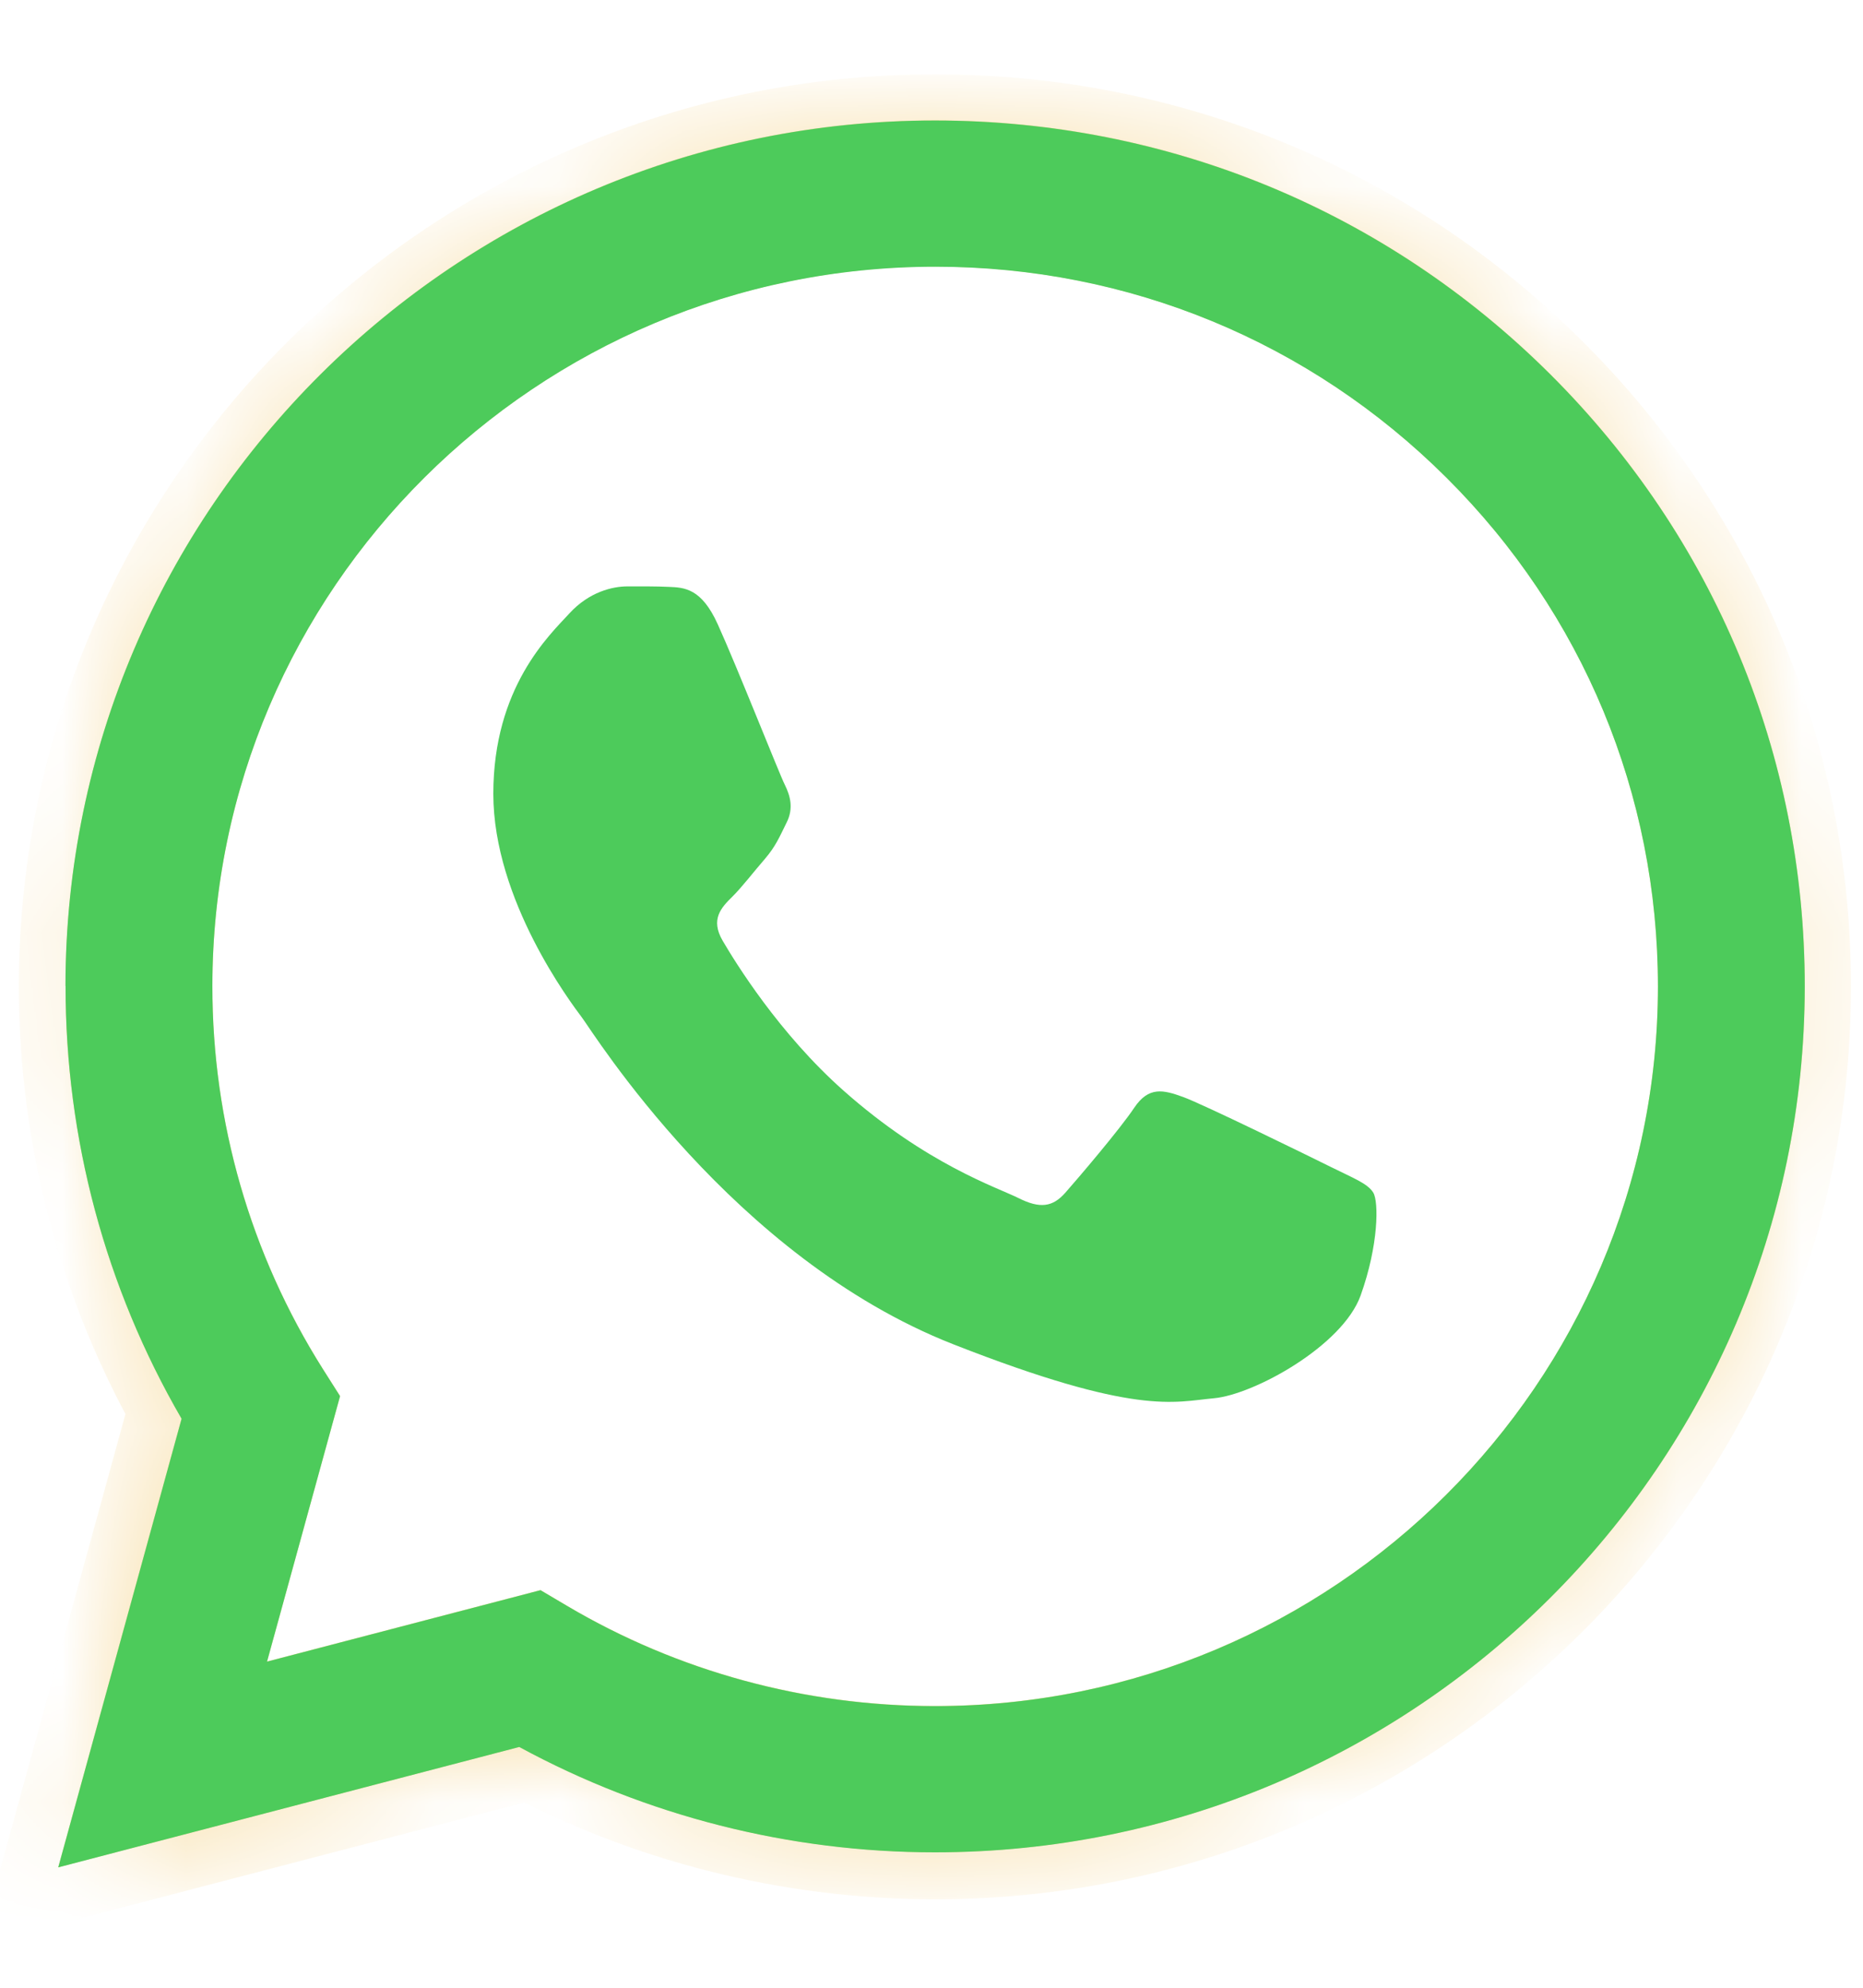 <svg width="15" height="16" viewBox="0 0 15 16" fill="none" xmlns="http://www.w3.org/2000/svg">
<path d="M4.352 12.799L4.565 12.925C5.458 13.453 6.483 13.732 7.527 13.732H7.529C10.737 13.732 13.348 11.134 13.349 7.941C13.349 6.393 12.745 4.938 11.646 3.844C10.547 2.749 9.086 2.146 7.531 2.145C4.321 2.145 1.711 4.743 1.71 7.936C1.709 9.03 2.017 10.096 2.599 11.018L2.738 11.237L2.15 13.374L4.352 12.799ZM0.469 15.03L1.462 11.419C0.849 10.363 0.527 9.164 0.528 7.936C0.529 4.094 3.67 0.969 7.529 0.969C9.402 0.97 11.16 1.695 12.482 3.012C13.804 4.329 14.532 6.08 14.531 7.942C14.53 11.783 11.388 14.909 7.529 14.909C7.529 14.909 7.53 14.909 7.529 14.909H7.526C6.355 14.909 5.203 14.616 4.181 14.061L0.469 15.03Z" fill="#F5D58F"/>
<mask id="path-2-inside-1_7077_34496" fill="white">
<path d="M0.769 7.94C0.768 9.125 1.079 10.282 1.671 11.303L0.712 14.788L4.295 13.853C5.282 14.388 6.394 14.671 7.525 14.671H7.528C11.253 14.671 14.286 11.654 14.287 7.945C14.288 6.148 13.585 4.458 12.309 3.187C11.033 1.915 9.336 1.215 7.528 1.214C3.802 1.214 0.77 4.231 0.769 7.94ZM7.528 14.671C7.528 14.671 7.528 14.671 7.528 14.671V14.671Z"/>
</mask>
<path d="M0.769 7.94L0.152 7.94L0.152 7.94L0.769 7.94ZM1.671 11.303L2.265 11.466L2.334 11.217L2.204 10.993L1.671 11.303ZM0.712 14.788L0.118 14.625L-0.166 15.654L0.868 15.384L0.712 14.788ZM4.295 13.853L4.589 13.311L4.375 13.195L4.139 13.257L4.295 13.853ZM7.525 14.671L7.525 15.288H7.525V14.671ZM14.287 7.945L14.903 7.945V7.945L14.287 7.945ZM12.309 3.187L11.874 3.623L11.874 3.623L12.309 3.187ZM7.528 1.214L7.528 0.598H7.528V1.214ZM0.152 7.94C0.152 9.233 0.492 10.497 1.138 11.612L2.204 10.993C1.667 10.068 1.385 9.017 1.385 7.94L0.152 7.94ZM1.077 11.139L0.118 14.625L1.306 14.952L2.265 11.466L1.077 11.139ZM0.868 15.384L4.451 14.449L4.139 13.257L0.556 14.192L0.868 15.384ZM4.001 14.395C5.079 14.979 6.291 15.287 7.525 15.288L7.525 14.055C6.496 14.055 5.486 13.798 4.589 13.311L4.001 14.395ZM7.525 15.288H7.528V14.055H7.525V15.288ZM7.528 15.288C11.591 15.288 14.902 11.997 14.903 7.945L13.671 7.945C13.669 11.311 10.916 14.055 7.528 14.055V15.288ZM14.903 7.945C14.904 5.984 14.136 4.137 12.744 2.75L11.874 3.623C13.035 4.779 13.671 6.312 13.671 7.945L14.903 7.945ZM12.744 2.75C11.352 1.363 9.499 0.598 7.528 0.598L7.527 1.83C9.173 1.831 10.714 2.467 11.874 3.623L12.744 2.75ZM7.528 0.598C3.465 0.598 0.154 3.888 0.152 7.94L1.385 7.94C1.386 4.574 4.14 1.83 7.528 1.83V0.598ZM7.528 14.055C7.528 14.055 7.528 14.055 7.528 14.055C7.528 14.055 7.528 14.055 7.528 14.055H7.528C7.528 14.055 7.528 14.055 7.528 14.055C7.528 14.055 7.528 14.055 7.528 14.055C7.528 14.055 7.528 14.055 7.528 14.055H7.528C7.528 14.055 7.528 14.055 7.528 14.055C7.528 14.055 7.528 14.055 7.528 14.055H7.528C7.528 14.055 7.528 14.055 7.528 14.055C7.528 14.055 7.528 14.055 7.528 14.055H7.528C7.528 14.055 7.528 14.055 7.528 14.055H7.528C7.528 14.055 7.528 14.055 7.528 14.055C7.528 14.055 7.528 14.055 7.528 14.055H7.528C7.528 14.055 7.528 14.055 7.528 14.055H7.528C7.528 14.055 7.528 14.055 7.528 14.055H7.528C7.528 14.055 7.528 14.055 7.528 14.055H7.528C7.528 14.055 7.528 14.055 7.528 14.055H7.528C7.528 14.055 7.528 14.055 7.528 14.055H7.528C7.528 14.055 7.528 14.055 7.528 14.055H7.528C7.528 14.055 7.528 14.055 7.528 14.055H7.528C7.528 14.055 7.528 14.055 7.528 14.055C7.528 14.055 7.528 14.055 7.528 14.055H7.528C7.528 14.055 7.528 14.055 7.528 14.055H7.528C7.528 14.055 7.528 14.055 7.528 14.055C7.528 14.055 7.528 14.055 7.528 14.055H7.528C7.528 14.055 7.528 14.055 7.528 14.055H7.528H7.528C7.528 14.055 7.528 14.055 7.528 14.055C7.528 14.055 7.528 14.055 7.528 14.055H7.528C7.528 14.055 7.528 14.055 7.528 14.055C7.528 14.055 7.528 14.055 7.528 14.055H7.528C7.528 14.055 7.528 14.055 7.528 14.055C7.528 14.055 7.528 14.055 7.528 14.055C7.528 14.055 7.528 14.055 7.528 14.055H7.528C7.528 14.055 7.528 14.055 7.528 14.055C7.528 14.055 7.528 14.055 7.528 14.055C7.528 14.055 7.528 14.055 7.528 14.055H7.528H7.528C7.528 14.055 7.528 14.055 7.528 14.055C7.528 14.055 7.528 14.055 7.528 14.055C7.528 14.055 7.528 14.055 7.528 14.055C7.528 14.055 7.528 14.055 7.528 14.055H7.528H7.528C7.528 14.055 7.528 14.055 7.528 14.055C7.528 14.055 7.528 14.055 7.528 14.055C7.528 14.055 7.528 14.055 7.528 14.055C7.528 14.055 7.528 14.055 7.528 14.055C7.528 14.055 7.528 14.055 7.528 14.055C7.528 14.055 7.528 14.055 7.528 14.055C7.528 14.055 7.528 14.055 7.528 14.055H7.528H7.528H7.528H7.528H7.528H7.528H7.528H7.528H7.528H7.528H7.528H7.528H7.528H7.528H7.528H7.528H7.528C7.528 14.055 7.528 14.055 7.528 14.055C7.528 14.055 7.528 14.055 7.528 14.055C7.528 14.055 7.528 14.055 7.528 14.055C7.528 14.055 7.528 14.055 7.528 14.055C7.528 14.055 7.528 14.055 7.528 14.055C7.528 14.055 7.528 14.055 7.528 14.055H7.528H7.528C7.528 14.055 7.528 14.055 7.528 14.055C7.528 14.055 7.528 14.055 7.528 14.055C7.528 14.055 7.528 14.055 7.528 14.055H7.528C7.528 14.055 7.528 14.055 7.528 14.055C7.528 14.055 7.528 14.055 7.528 14.055C7.528 14.055 7.528 14.055 7.528 14.055H7.528C7.528 14.055 7.528 14.055 7.528 14.055C7.528 14.055 7.528 14.055 7.528 14.055H7.528C7.528 14.055 7.528 14.055 7.528 14.055C7.528 14.055 7.528 14.055 7.528 14.055H7.528C7.528 14.055 7.528 14.055 7.528 14.055H7.528C7.528 14.055 7.528 14.055 7.528 14.055H7.528C7.528 14.055 7.528 14.055 7.528 14.055H7.528C7.528 14.055 7.528 14.055 7.528 14.055C7.528 14.055 7.528 14.055 7.528 14.055H7.528C7.528 14.055 7.528 14.055 7.528 14.055C7.528 14.055 7.528 14.055 7.528 14.055H7.528H7.528C7.528 14.055 7.528 14.055 7.528 14.055C7.528 14.055 7.528 14.055 7.528 14.055C7.528 14.055 7.528 14.055 7.528 14.055C7.528 14.055 7.528 14.055 7.528 14.055C7.528 14.055 7.528 14.055 7.528 14.055H7.528H7.528C7.528 14.055 7.528 14.055 7.528 14.055H7.528C7.528 14.055 7.528 14.055 7.528 14.055H7.528H7.528C7.528 14.055 7.528 14.055 7.528 14.055H7.528C7.528 14.055 7.528 14.055 7.528 14.055H7.528H7.528C7.528 14.055 7.528 14.055 7.528 14.055C7.528 14.055 7.528 14.055 7.528 14.055C7.528 14.055 7.528 14.055 7.528 14.055C7.528 14.055 7.528 14.055 7.528 14.055C7.528 14.671 7.528 15.288 7.528 15.288C7.528 15.288 7.528 15.288 7.528 15.288H7.528C7.528 15.288 7.528 15.288 7.528 15.288C7.528 15.288 7.528 15.288 7.528 15.288C7.528 15.288 7.528 15.288 7.528 15.288C7.528 15.288 7.528 15.288 7.528 15.288C7.528 15.288 7.528 15.288 7.528 15.288C7.528 15.288 7.528 15.288 7.528 15.288H7.528C7.528 15.288 7.528 15.288 7.528 15.288C7.528 15.288 7.528 15.288 7.528 15.288C7.528 15.288 7.528 15.288 7.528 15.288C7.528 15.288 7.528 15.288 7.528 15.288C7.528 15.288 7.528 15.288 7.528 15.288H7.528C7.528 15.288 7.528 15.288 7.528 15.288C7.528 15.288 7.528 15.288 7.528 15.288C7.528 15.288 7.528 15.288 7.528 15.288H7.528C7.528 15.288 7.528 15.288 7.528 15.288C7.528 15.288 7.528 15.288 7.528 15.288H7.528C7.528 15.288 7.528 15.288 7.528 15.288C7.528 15.288 7.528 15.288 7.528 15.288C7.528 15.288 7.528 15.288 7.528 15.288C7.528 15.288 7.528 15.288 7.528 15.288C7.528 15.288 7.528 15.288 7.528 15.288C7.528 15.288 7.528 15.288 7.528 15.288C7.528 15.288 7.528 15.288 7.528 15.288C7.528 15.288 7.528 15.288 7.528 15.288C7.528 15.288 7.528 15.288 7.528 15.288C7.528 15.288 7.528 15.288 7.528 15.288C7.528 15.288 7.528 15.288 7.528 15.288C7.528 15.288 7.528 15.288 7.528 15.288H7.528H7.528C7.528 15.288 7.528 15.288 7.528 15.288C7.528 15.288 7.528 15.288 7.528 15.288C7.528 15.288 7.528 15.288 7.528 15.288H7.528C7.528 15.288 7.528 15.288 7.528 15.288C7.528 15.288 7.528 15.288 7.528 15.288H7.528C7.528 15.288 7.528 15.288 7.528 15.288C7.528 15.288 7.528 15.288 7.528 15.288H7.528C7.528 15.288 7.528 15.288 7.528 15.288C7.528 15.288 7.528 15.288 7.528 15.288C7.528 15.288 7.528 15.288 7.528 15.288C7.528 15.288 7.528 15.288 7.528 15.288H7.528C7.528 15.288 7.528 15.288 7.528 15.288H7.528C7.528 15.288 7.528 15.288 7.528 15.288H7.528C7.528 15.288 7.528 15.288 7.528 15.288H7.528C7.528 15.288 7.528 15.288 7.528 15.288H7.528C7.528 15.288 7.528 15.288 7.528 15.288H7.528C7.528 15.288 7.528 15.288 7.528 15.288H7.528C7.528 15.288 7.528 15.288 7.528 15.288H7.528C7.528 15.288 7.528 15.288 7.528 15.288C7.528 15.288 7.528 15.288 7.528 15.288H7.528C7.528 15.288 7.528 15.288 7.528 15.288H7.528C7.528 15.288 7.528 15.288 7.528 15.288C7.528 15.288 7.528 15.288 7.528 15.288H7.528C7.528 15.288 7.528 15.288 7.528 15.288H7.528C7.528 15.288 7.528 15.288 7.528 15.288C7.528 15.288 7.528 15.288 7.528 15.288H7.528C7.528 15.288 7.528 15.288 7.528 15.288C7.528 15.288 7.528 15.288 7.528 15.288H7.528C7.528 15.288 7.528 15.288 7.528 15.288C7.528 15.288 7.528 15.288 7.528 15.288H7.528C7.528 15.288 7.528 15.288 7.528 15.288C7.528 15.288 7.528 15.288 7.528 15.288C7.528 15.288 7.528 15.288 7.528 15.288H7.528C7.528 15.288 7.528 15.288 7.528 15.288C7.528 15.288 7.528 15.288 7.528 15.288H7.528C7.528 15.288 7.528 15.288 7.528 15.288C7.528 15.288 7.528 15.288 7.528 15.288C7.528 15.288 7.528 15.288 7.528 15.288H7.528C7.528 15.288 7.528 15.288 7.528 15.288C7.528 15.288 7.528 15.288 7.528 15.288H7.528H7.528C7.528 15.288 7.528 15.288 7.528 15.288C7.528 15.288 7.528 15.288 7.528 15.288H7.528H7.528C7.528 15.288 7.528 15.288 7.528 15.288C7.528 15.288 7.528 15.288 7.528 15.288C7.528 15.288 7.528 15.288 7.528 15.288H7.528C7.528 15.288 7.528 15.288 7.528 15.288C7.528 15.288 7.528 15.288 7.528 15.288C7.528 15.288 7.528 15.288 7.528 15.288H7.528H7.528C7.528 15.288 7.528 15.288 7.528 15.288C7.528 15.288 7.528 15.288 7.528 15.288C7.528 15.288 7.528 15.288 7.528 15.288H7.528H7.528C7.528 15.288 7.528 15.288 7.528 15.288C7.528 15.288 7.528 15.288 7.528 15.288C7.528 15.288 7.528 15.288 7.528 15.288H7.528H7.528C7.528 15.288 7.528 15.288 7.528 15.288C7.528 15.288 7.528 15.288 7.528 15.288C7.528 15.288 7.528 15.288 7.528 15.288H7.528H7.528C7.528 15.288 7.528 15.288 7.528 15.288C7.528 15.288 7.528 15.288 7.528 15.288C7.528 15.288 7.528 15.288 7.528 15.288C7.528 15.288 7.528 15.288 7.528 15.288H7.528H7.528C7.528 15.288 7.528 15.288 7.528 15.288C7.528 15.288 7.528 15.288 7.528 15.288C7.528 15.288 7.528 15.288 7.528 15.288C7.528 15.288 7.528 15.288 7.528 15.288H7.528H7.528C7.528 15.288 7.528 15.288 7.528 15.288C7.528 15.288 7.528 15.288 7.528 15.288C7.528 15.288 7.528 15.288 7.528 15.288C7.528 15.288 7.528 15.288 7.528 15.288H7.528H7.528C7.528 15.288 7.528 15.288 7.528 15.288C7.528 15.288 7.528 15.288 7.528 15.288C7.528 15.288 7.528 15.288 7.528 15.288C7.528 15.288 7.528 15.288 7.528 15.288H7.528H7.528C7.528 15.288 7.528 15.288 7.528 15.288C7.528 15.288 7.528 15.288 7.528 15.288C7.528 15.288 7.528 15.288 7.528 15.288C7.528 15.288 7.528 15.288 7.528 15.288C7.528 15.288 7.528 15.288 7.528 15.288H7.528H7.528C7.528 15.288 7.528 15.288 7.528 15.288C7.528 15.288 7.528 15.288 7.528 15.288C7.528 15.288 7.528 15.288 7.528 15.288C7.528 15.288 7.528 15.288 7.528 15.288C7.528 15.288 7.528 15.288 7.528 15.288H7.528H7.528C7.528 15.288 7.528 15.288 7.528 15.288C7.528 15.288 7.528 15.288 7.528 15.288C7.528 15.288 7.528 15.288 7.528 15.288C7.528 15.288 7.528 15.288 7.528 15.288C7.528 15.288 7.528 15.288 7.528 15.288H7.528H7.528C7.528 15.288 7.528 15.288 7.528 15.288V14.055C7.528 14.055 7.528 14.055 7.528 14.055H7.528H7.528C7.528 14.055 7.528 14.055 7.528 14.055C7.528 14.055 7.528 14.055 7.528 14.055C7.528 14.055 7.528 14.055 7.528 14.055C7.528 14.055 7.528 14.055 7.528 14.055C7.528 14.055 7.528 14.055 7.528 14.055H7.528H7.528C7.528 14.055 7.528 14.055 7.528 14.055C7.528 14.055 7.528 14.055 7.528 14.055C7.528 14.055 7.528 14.055 7.528 14.055C7.528 14.055 7.528 14.055 7.528 14.055C7.528 14.055 7.528 14.055 7.528 14.055H7.528H7.528C7.528 14.055 7.528 14.055 7.528 14.055C7.528 14.055 7.528 14.055 7.528 14.055C7.528 14.055 7.528 14.055 7.528 14.055C7.528 14.055 7.528 14.055 7.528 14.055C7.528 14.055 7.528 14.055 7.528 14.055H7.528H7.528C7.528 14.055 7.528 14.055 7.528 14.055C7.528 14.055 7.528 14.055 7.528 14.055C7.528 14.055 7.528 14.055 7.528 14.055C7.528 14.055 7.528 14.055 7.528 14.055H7.528H7.528C7.528 14.055 7.528 14.055 7.528 14.055C7.528 14.055 7.528 14.055 7.528 14.055C7.528 14.055 7.528 14.055 7.528 14.055C7.528 14.055 7.528 14.055 7.528 14.055H7.528H7.528C7.528 14.055 7.528 14.055 7.528 14.055C7.528 14.055 7.528 14.055 7.528 14.055C7.528 14.055 7.528 14.055 7.528 14.055C7.528 14.055 7.528 14.055 7.528 14.055H7.528H7.528C7.528 14.055 7.528 14.055 7.528 14.055C7.528 14.055 7.528 14.055 7.528 14.055C7.528 14.055 7.528 14.055 7.528 14.055C7.528 14.055 7.528 14.055 7.528 14.055H7.528H7.528C7.528 14.055 7.528 14.055 7.528 14.055C7.528 14.055 7.528 14.055 7.528 14.055C7.528 14.055 7.528 14.055 7.528 14.055H7.528H7.528C7.528 14.055 7.528 14.055 7.528 14.055C7.528 14.055 7.528 14.055 7.528 14.055C7.528 14.055 7.528 14.055 7.528 14.055H7.528H7.528C7.528 14.055 7.528 14.055 7.528 14.055C7.528 14.055 7.528 14.055 7.528 14.055C7.528 14.055 7.528 14.055 7.528 14.055H7.528H7.528C7.528 14.055 7.528 14.055 7.528 14.055C7.528 14.055 7.528 14.055 7.528 14.055C7.528 14.055 7.528 14.055 7.528 14.055H7.528C7.528 14.055 7.528 14.055 7.528 14.055C7.528 14.055 7.528 14.055 7.528 14.055C7.528 14.055 7.528 14.055 7.528 14.055H7.528H7.528C7.528 14.055 7.528 14.055 7.528 14.055C7.528 14.055 7.528 14.055 7.528 14.055H7.528H7.528C7.528 14.055 7.528 14.055 7.528 14.055C7.528 14.055 7.528 14.055 7.528 14.055H7.528C7.528 14.055 7.528 14.055 7.528 14.055C7.528 14.055 7.528 14.055 7.528 14.055C7.528 14.055 7.528 14.055 7.528 14.055H7.528C7.528 14.055 7.528 14.055 7.528 14.055C7.528 14.055 7.528 14.055 7.528 14.055H7.528C7.528 14.055 7.528 14.055 7.528 14.055C7.528 14.055 7.528 14.055 7.528 14.055C7.528 14.055 7.528 14.055 7.528 14.055H7.528C7.528 14.055 7.528 14.055 7.528 14.055C7.528 14.055 7.528 14.055 7.528 14.055H7.528C7.528 14.055 7.528 14.055 7.528 14.055C7.528 14.055 7.528 14.055 7.528 14.055H7.528C7.528 14.055 7.528 14.055 7.528 14.055C7.528 14.055 7.528 14.055 7.528 14.055H7.528C7.528 14.055 7.528 14.055 7.528 14.055H7.528C7.528 14.055 7.528 14.055 7.528 14.055C7.528 14.055 7.528 14.055 7.528 14.055H7.528C7.528 14.055 7.528 14.055 7.528 14.055H7.528C7.528 14.055 7.528 14.055 7.528 14.055C7.528 14.055 7.528 14.055 7.528 14.055H7.528C7.528 14.055 7.528 14.055 7.528 14.055H7.528C7.528 14.055 7.528 14.055 7.528 14.055H7.528C7.528 14.055 7.528 14.055 7.528 14.055H7.528C7.528 14.055 7.528 14.055 7.528 14.055H7.528C7.528 14.055 7.528 14.055 7.528 14.055H7.528C7.528 14.055 7.528 14.055 7.528 14.055H7.528C7.528 14.055 7.528 14.055 7.528 14.055H7.528C7.528 14.055 7.528 14.055 7.528 14.055C7.528 14.055 7.528 14.055 7.528 14.055C7.528 14.055 7.528 14.055 7.528 14.055C7.528 14.055 7.528 14.055 7.528 14.055H7.528C7.528 14.055 7.528 14.055 7.528 14.055C7.528 14.055 7.528 14.055 7.528 14.055H7.528C7.528 14.055 7.528 14.055 7.528 14.055C7.528 14.055 7.528 14.055 7.528 14.055H7.528C7.528 14.055 7.528 14.055 7.528 14.055C7.528 14.055 7.528 14.055 7.528 14.055C7.528 14.055 7.528 14.055 7.528 14.055H7.528H7.528C7.528 14.055 7.528 14.055 7.528 14.055C7.528 14.055 7.528 14.055 7.528 14.055C7.528 14.055 7.528 14.055 7.528 14.055C7.528 14.055 7.528 14.055 7.528 14.055C7.528 14.055 7.528 14.055 7.528 14.055C7.528 14.055 7.528 14.055 7.528 14.055C7.528 14.055 7.528 14.055 7.528 14.055C7.528 14.055 7.528 14.055 7.528 14.055C7.528 14.055 7.528 14.055 7.528 14.055C7.528 14.055 7.528 14.055 7.528 14.055C7.528 14.055 7.528 14.055 7.528 14.055C7.528 14.055 7.528 14.055 7.528 14.055H7.528C7.528 14.055 7.528 14.055 7.528 14.055C7.528 14.055 7.528 14.055 7.528 14.055H7.528C7.528 14.055 7.528 14.055 7.528 14.055C7.528 14.055 7.528 14.055 7.528 14.055C7.528 14.055 7.528 14.055 7.528 14.055H7.528C7.528 14.055 7.528 14.055 7.528 14.055C7.528 14.055 7.528 14.055 7.528 14.055C7.528 14.055 7.528 14.055 7.528 14.055C7.528 14.055 7.528 14.055 7.528 14.055C7.528 14.055 7.528 14.055 7.528 14.055H7.528C7.528 14.055 7.528 14.055 7.528 14.055C7.528 14.055 7.528 14.055 7.528 14.055C7.528 14.055 7.528 14.055 7.528 14.055C7.528 14.055 7.528 14.055 7.528 14.055C7.528 14.055 7.528 14.055 7.528 14.055C7.528 14.055 7.528 14.055 7.528 14.055H7.528C7.528 14.055 7.528 14.055 7.528 14.055C7.528 14.055 7.528 14.671 7.528 15.288C7.528 15.288 7.528 15.288 7.528 15.288C7.528 15.288 7.528 15.288 7.528 15.288C7.528 15.288 7.528 15.288 7.528 15.288C7.528 15.288 7.528 15.288 7.528 15.288H7.528H7.528C7.528 15.288 7.528 15.288 7.528 15.288H7.528C7.528 15.288 7.528 15.288 7.528 15.288H7.528H7.528C7.528 15.288 7.528 15.288 7.528 15.288H7.528C7.528 15.288 7.528 15.288 7.528 15.288H7.528H7.528C7.528 15.288 7.528 15.288 7.528 15.288C7.528 15.288 7.528 15.288 7.528 15.288C7.528 15.288 7.528 15.288 7.528 15.288C7.528 15.288 7.528 15.288 7.528 15.288C7.528 15.288 7.528 15.288 7.528 15.288H7.528H7.528C7.528 15.288 7.528 15.288 7.528 15.288C7.528 15.288 7.528 15.288 7.528 15.288H7.528C7.528 15.288 7.528 15.288 7.528 15.288C7.528 15.288 7.528 15.288 7.528 15.288H7.528C7.528 15.288 7.528 15.288 7.528 15.288H7.528C7.528 15.288 7.528 15.288 7.528 15.288H7.528C7.528 15.288 7.528 15.288 7.528 15.288H7.528C7.528 15.288 7.528 15.288 7.528 15.288C7.528 15.288 7.528 15.288 7.528 15.288H7.528C7.528 15.288 7.528 15.288 7.528 15.288C7.528 15.288 7.528 15.288 7.528 15.288H7.528C7.528 15.288 7.528 15.288 7.528 15.288C7.528 15.288 7.528 15.288 7.528 15.288C7.528 15.288 7.528 15.288 7.528 15.288H7.528C7.528 15.288 7.528 15.288 7.528 15.288C7.528 15.288 7.528 15.288 7.528 15.288C7.528 15.288 7.528 15.288 7.528 15.288H7.528H7.528C7.528 15.288 7.528 15.288 7.528 15.288C7.528 15.288 7.528 15.288 7.528 15.288C7.528 15.288 7.528 15.288 7.528 15.288C7.528 15.288 7.528 15.288 7.528 15.288C7.528 15.288 7.528 15.288 7.528 15.288C7.528 15.288 7.528 15.288 7.528 15.288H7.528H7.528H7.528H7.528H7.528H7.528H7.528H7.528H7.528H7.528H7.528H7.528H7.528H7.528H7.528H7.528H7.528C7.528 15.288 7.528 15.288 7.528 15.288C7.528 15.288 7.528 15.288 7.528 15.288C7.528 15.288 7.528 15.288 7.528 15.288C7.528 15.288 7.528 15.288 7.528 15.288C7.528 15.288 7.528 15.288 7.528 15.288C7.528 15.288 7.528 15.288 7.528 15.288C7.528 15.288 7.528 15.288 7.528 15.288H7.528H7.528C7.528 15.288 7.528 15.288 7.528 15.288C7.528 15.288 7.528 15.288 7.528 15.288C7.528 15.288 7.528 15.288 7.528 15.288C7.528 15.288 7.528 15.288 7.528 15.288H7.528H7.528C7.528 15.288 7.528 15.288 7.528 15.288C7.528 15.288 7.528 15.288 7.528 15.288C7.528 15.288 7.528 15.288 7.528 15.288H7.528C7.528 15.288 7.528 15.288 7.528 15.288C7.528 15.288 7.528 15.288 7.528 15.288C7.528 15.288 7.528 15.288 7.528 15.288H7.528C7.528 15.288 7.528 15.288 7.528 15.288C7.528 15.288 7.528 15.288 7.528 15.288H7.528C7.528 15.288 7.528 15.288 7.528 15.288C7.528 15.288 7.528 15.288 7.528 15.288H7.528H7.528C7.528 15.288 7.528 15.288 7.528 15.288H7.528C7.528 15.288 7.528 15.288 7.528 15.288C7.528 15.288 7.528 15.288 7.528 15.288H7.528C7.528 15.288 7.528 15.288 7.528 15.288H7.528C7.528 15.288 7.528 15.288 7.528 15.288C7.528 15.288 7.528 15.288 7.528 15.288H7.528C7.528 15.288 7.528 15.288 7.528 15.288H7.528C7.528 15.288 7.528 15.288 7.528 15.288H7.528C7.528 15.288 7.528 15.288 7.528 15.288H7.528C7.528 15.288 7.528 15.288 7.528 15.288H7.528C7.528 15.288 7.528 15.288 7.528 15.288H7.528C7.528 15.288 7.528 15.288 7.528 15.288H7.528C7.528 15.288 7.528 15.288 7.528 15.288H7.528C7.528 15.288 7.528 15.288 7.528 15.288C7.528 15.288 7.528 15.288 7.528 15.288H7.528C7.528 15.288 7.528 15.288 7.528 15.288H7.528C7.528 15.288 7.528 15.288 7.528 15.288C7.528 15.288 7.528 15.288 7.528 15.288H7.528C7.528 15.288 7.528 15.288 7.528 15.288C7.528 15.288 7.528 15.288 7.528 15.288H7.528C7.528 15.288 7.528 15.288 7.528 15.288C7.528 15.288 7.528 15.288 7.528 15.288C7.528 15.288 7.528 15.288 7.528 15.288H7.528C7.528 15.288 7.528 15.288 7.528 15.288C7.528 15.288 7.528 15.288 7.528 15.288V14.055Z" fill="#F5D58F" mask="url(#path-2-inside-1_7077_34496)"/>
<path d="M0.528 7.937C0.527 9.165 0.849 10.364 1.462 11.42L0.469 15.031L4.181 14.062C5.203 14.617 6.355 14.91 7.526 14.91H7.529C11.388 14.91 14.529 11.784 14.531 7.942C14.532 6.081 13.804 4.33 12.482 3.013C11.16 1.696 9.402 0.971 7.529 0.97C3.67 0.97 0.529 4.095 0.527 7.937M2.738 11.238L2.599 11.019C2.017 10.097 1.709 9.032 1.71 7.937C1.711 4.744 4.321 2.147 7.531 2.147C9.086 2.147 10.547 2.75 11.646 3.845C12.745 4.939 13.349 6.395 13.349 7.942C13.347 11.135 10.737 13.733 7.529 13.733H7.527C6.482 13.733 5.458 13.454 4.565 12.926L4.352 12.8L2.15 13.375L2.738 11.238ZM7.529 14.91C7.529 14.91 7.529 14.91 7.529 14.91V14.91Z" fill="url(#paint0_linear_7077_34496)"/>
<path fill-rule="evenodd" clip-rule="evenodd" d="M5.779 5.025C5.648 4.735 5.51 4.729 5.386 4.724C5.284 4.719 5.167 4.72 5.051 4.72C4.934 4.72 4.744 4.763 4.584 4.938C4.424 5.112 3.972 5.533 3.972 6.39C3.972 7.247 4.599 8.075 4.686 8.191C4.774 8.307 5.896 10.122 7.674 10.82C9.152 11.4 9.453 11.284 9.774 11.255C10.095 11.226 10.809 10.834 10.955 10.428C11.101 10.021 11.101 9.672 11.057 9.6C11.013 9.527 10.896 9.483 10.721 9.396C10.546 9.309 9.686 8.888 9.526 8.83C9.366 8.772 9.249 8.743 9.132 8.917C9.016 9.091 8.681 9.483 8.578 9.6C8.476 9.716 8.374 9.731 8.199 9.643C8.024 9.556 7.461 9.372 6.792 8.779C6.272 8.318 5.921 7.747 5.819 7.573C5.717 7.399 5.808 7.305 5.896 7.218C5.975 7.14 6.071 7.014 6.159 6.913C6.246 6.811 6.275 6.739 6.333 6.622C6.392 6.506 6.362 6.404 6.319 6.317C6.275 6.23 5.935 5.369 5.779 5.025Z" fill="#4DCB5B"/>
<defs>
<linearGradient id="paint0_linear_7077_34496" x1="7.5" y1="15.031" x2="7.5" y2="0.97" gradientUnits="userSpaceOnUse">
<stop stop-color="#4DCB5B"/>
<stop offset="1" stop-color="#4DCB5B"/>
</linearGradient>
</defs>
</svg>
